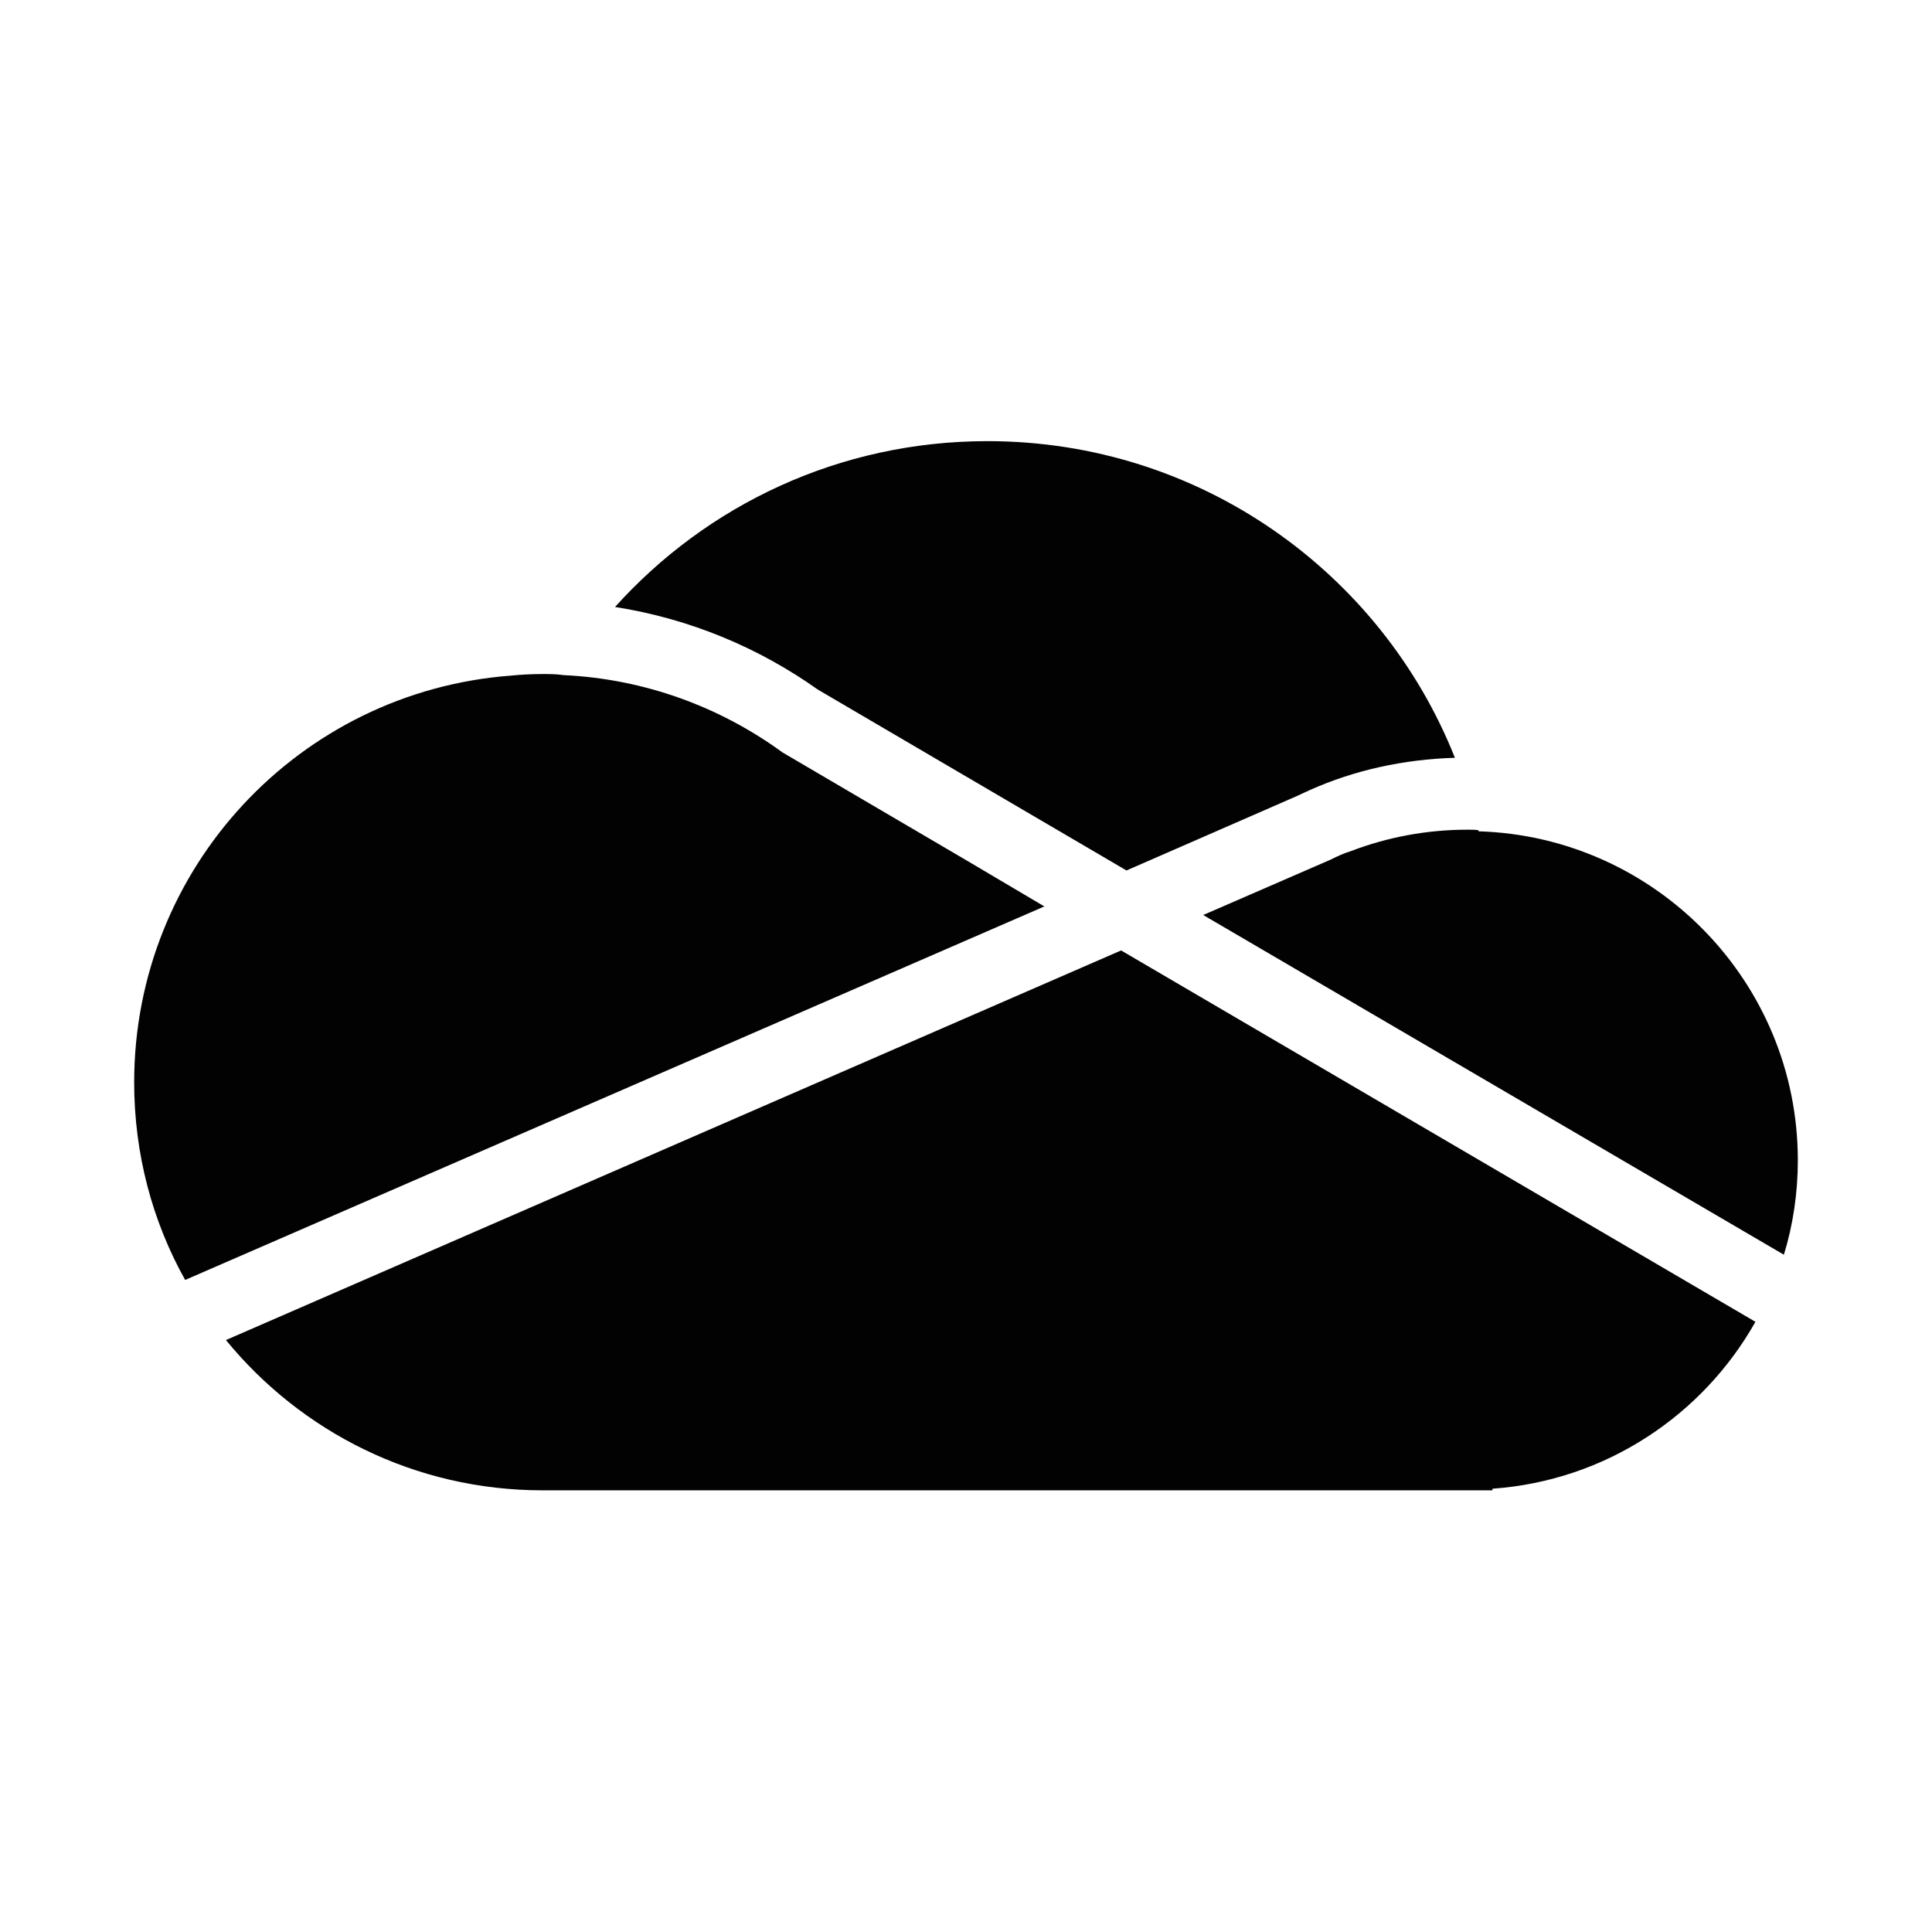 <?xml version="1.0" encoding="utf-8" standalone="no"?><svg xmlns:android="http://schemas.android.com/apk/res/android" height="36.0" width="36.0" xmlns="http://www.w3.org/2000/svg">
    <path d="M18.04,16.05l-3.46-2.03c-1.15-0.84-2.56-1.37-4.08-1.44c-0.13-0.02-0.26-0.02-0.39-0.02 c-0.21,0-0.4,0.01-0.6,0.03c-3.93,0.3-7.01,3.58-7.01,7.58c0,1.33,0.34,2.59,0.95,3.68l16.01-6.96L18.04,16.05z" fill="#020203" fill-opacity="1.0"/>
    <path d="M20.99,16.22l3.16-1.38c0.09-0.04,0.17-0.08,0.26-0.12c0.83-0.37,1.74-0.57,2.7-0.6 c-1.37-3.45-4.75-5.9-8.71-5.9c-2.76,0-5.23,1.19-6.94,3.09c1.4,0.22,2.68,0.76,3.78,1.54L20.99,16.22z" fill="#020203" fill-opacity="1.0"/>
    <path d="M4.21,24.97c1.4,1.71,3.52,2.8,5.9,2.8h17.7v-0.03c2.11-0.15,3.92-1.37,4.9-3.11l-11.82-6.92L4.21,24.97z" fill="#020203" fill-opacity="1.0"/>
    <path d="M27.55,15.49c0-0.01,0-0.01,0-0.02c-0.06-0.01-0.13-0.01-0.2-0.01c-0.77,0-1.5,0.14-2.18,0.4 c-0.13,0.04-0.26,0.1-0.38,0.16l-2.37,1.03l10.82,6.33c0.17-0.55,0.26-1.15,0.26-1.76C33.5,18.3,30.85,15.59,27.55,15.49z" fill="#020203" fill-opacity="1.0"/>
</svg>